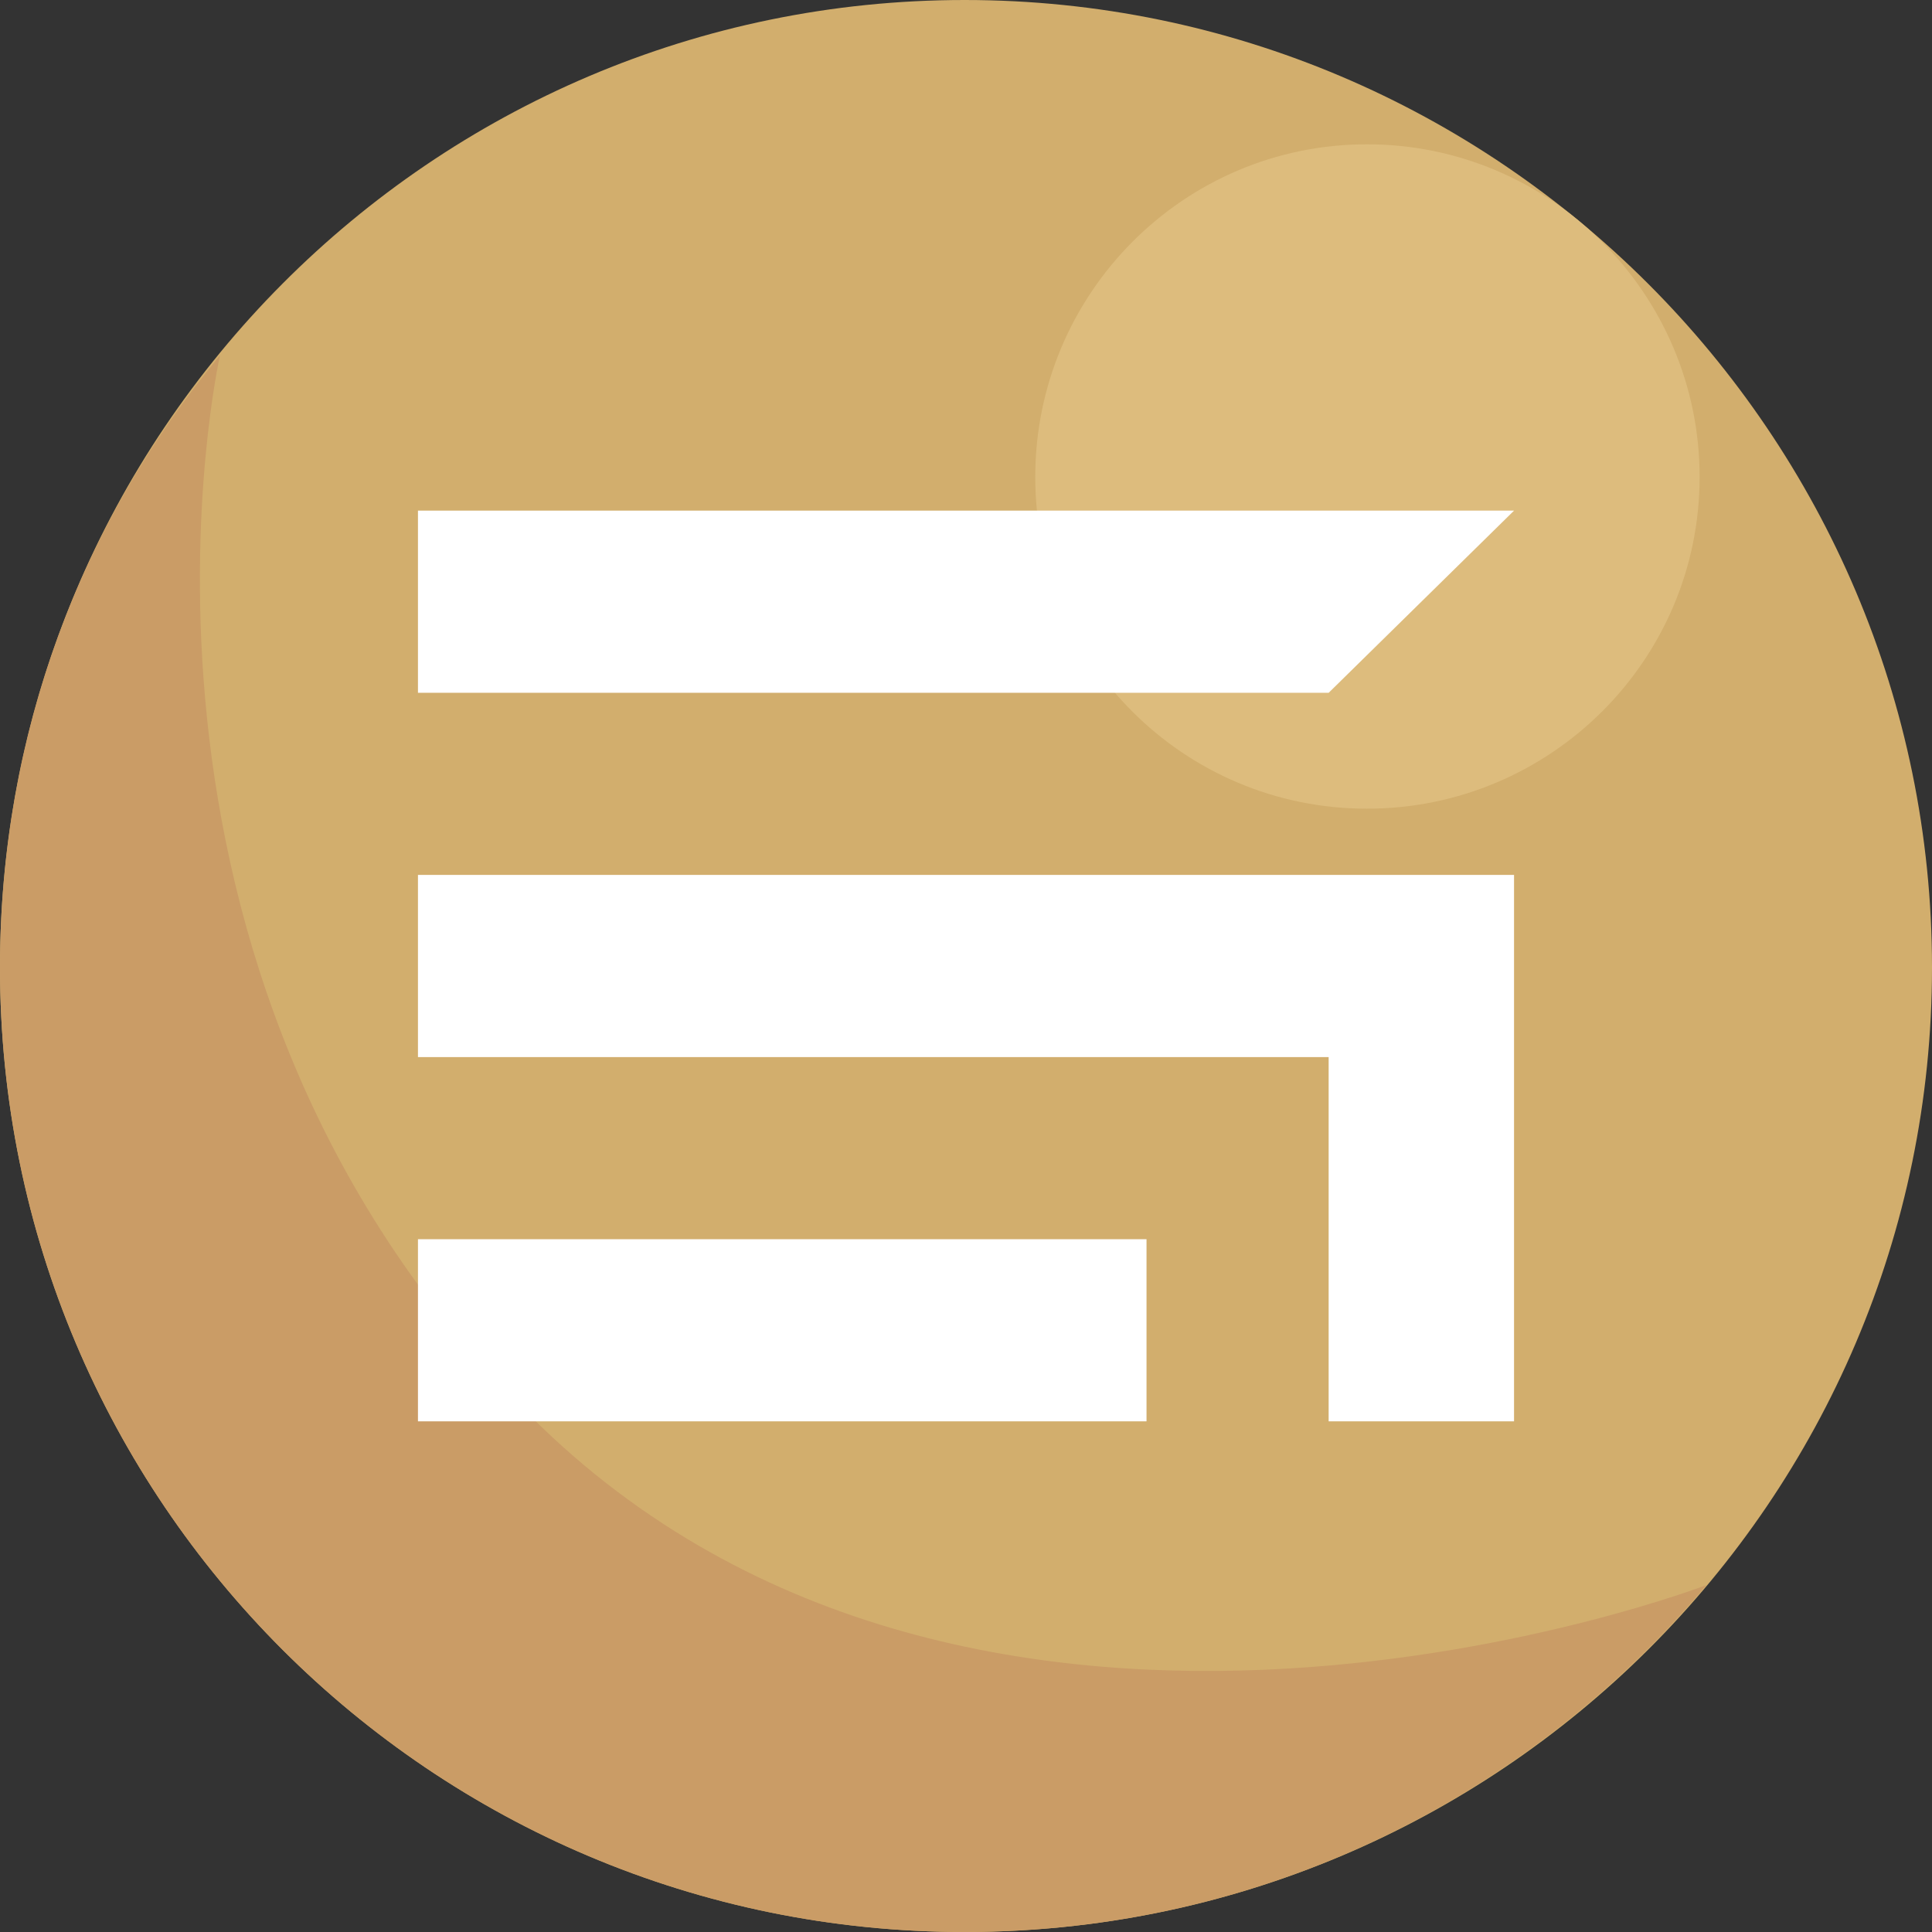 <?xml version="1.0" encoding="UTF-8"?>
<!DOCTYPE svg PUBLIC "-//W3C//DTD SVG 1.1//EN" "http://www.w3.org/Graphics/SVG/1.1/DTD/svg11.dtd">
<!-- Creator: CorelDRAW X7 -->
<svg xmlns="http://www.w3.org/2000/svg" xml:space="preserve" width="100%" height="100%" version="1.1" style="shape-rendering:geometricPrecision; text-rendering:geometricPrecision; image-rendering:optimizeQuality; fill-rule:evenodd; clip-rule:evenodd"
viewBox="0 0 76072 76072"
 xmlns:xlink="http://www.w3.org/1999/xlink">
 <rect x="0" y="0" width="76072" height="76072" fill="#333333" stroke="none"/>
 <defs>
  <style type="text/css">
   <![CDATA[
    .fil0 {fill:none}
    .fil4 {fill:white}
    .fil3 {fill:#DDBC7D;fill-rule:nonzero}
    .fil2 {fill:#CA9C66;fill-rule:nonzero}
    .fil1 {fill:#D2AE6D;fill-rule:nonzero}
   ]]>
  </style>
 </defs>
 <g id="Layer_x0020_1">
  <g id="_2023500175360">
   <rect class="fil0" width="76072" height="76072"/>
   <g>
    <g>
     <path class="fil1" d="M76072 38092c0,-20990 -17102,-38092 -38091,-38092 -20990,0 -37981,17102 -37981,38092 0,20989 16991,37980 37981,37980 20989,0 38091,-16991 38091,-37980z"/>
     <path class="fil2" d="M8662 13993c-5441,6552 -8662,14881 -8662,24099 0,20989 16991,37980 37981,37980 11771,0 22210,-5331 29207,-13660 0,0 -28652,10995 -46310,-6663 -17657,-17657 -12216,-41756 -12216,-41756l0 0z"/>
     <path class="fil3" d="M66922 18781c0,-7218 -5881,-13099 -13099,-13099 -7217,0 -13060,5881 -13060,13099 0,7218 5843,13061 13060,13061 7218,0 13099,-5843 13099,-13061z"/>
    </g>
    <path class="fil4" d="M45144 48793l0 7172 -28687 0 0 -7172 28687 0zm-28687 -21515l0 -7172c14343,0 28687,0 43158,0l-7299 7172c-11911,0 -23949,0 -35859,0l0 0zm43158 7172c0,7172 0,14343 0,21515l-7300 0 0 -14343 0 0 -35858 0 0 -7172c14343,0 28687,0 43158,0l0 0z"/>
   </g>
  </g>
 </g>
</svg>
